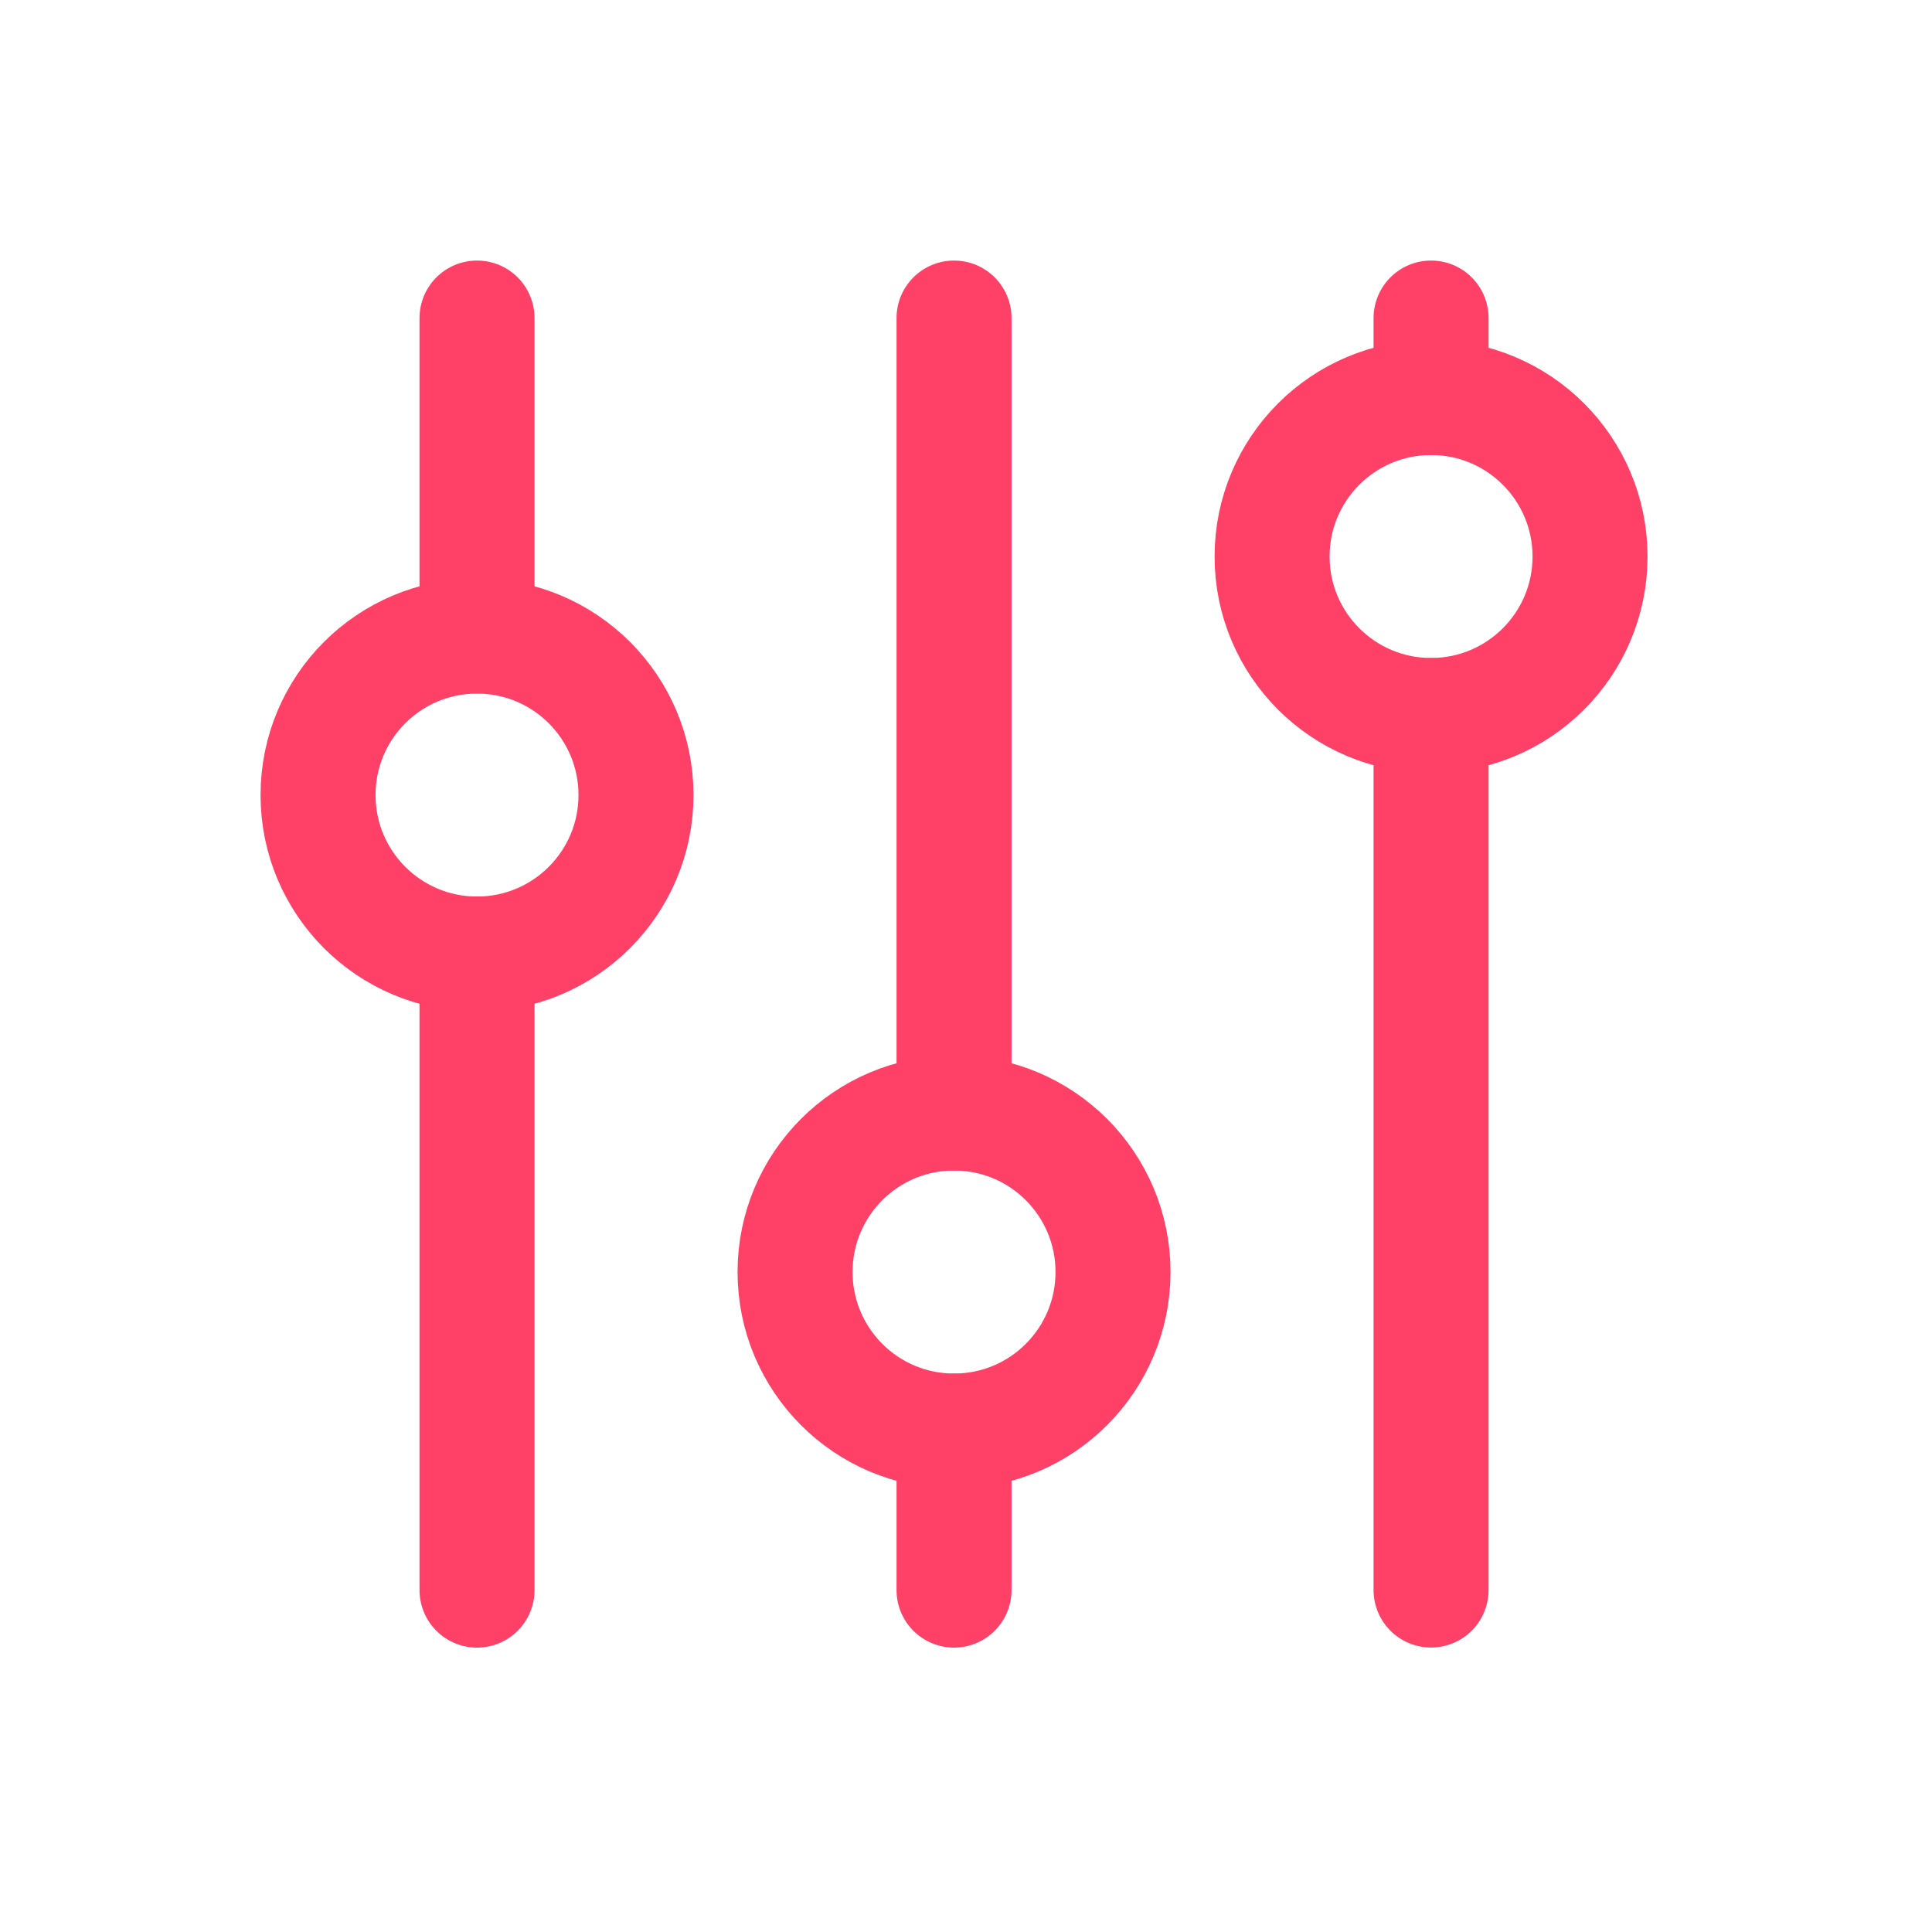 <svg width="21" height="21" viewBox="0 0 21 21" fill="none" xmlns="http://www.w3.org/2000/svg">
<path d="M5.185 10.37C6.139 10.37 6.913 9.596 6.913 8.642C6.913 7.687 6.139 6.914 5.185 6.914C4.23 6.914 3.457 7.687 3.457 8.642C3.457 9.596 4.23 10.37 5.185 10.37Z" stroke="#FF4168" stroke-width="1.25" stroke-linecap="round" stroke-linejoin="round"/>
<path d="M5.185 3.457V6.913" stroke="#FF4168" stroke-width="1.25" stroke-linecap="round" stroke-linejoin="round"/>
<path d="M5.185 10.37V17.284" stroke="#FF4168" stroke-width="1.25" stroke-linecap="round" stroke-linejoin="round"/>
<path d="M10.37 15.555C11.325 15.555 12.098 14.781 12.098 13.826C12.098 12.872 11.325 12.098 10.37 12.098C9.415 12.098 8.642 12.872 8.642 13.826C8.642 14.781 9.415 15.555 10.37 15.555Z" stroke="#FF4168" stroke-width="1.25" stroke-linecap="round" stroke-linejoin="round"/>
<path d="M10.37 3.457V12.098" stroke="#FF4168" stroke-width="1.25" stroke-linecap="round" stroke-linejoin="round"/>
<path d="M10.37 15.555V17.284" stroke="#FF4168" stroke-width="1.25" stroke-linecap="round" stroke-linejoin="round"/>
<path d="M15.555 7.777C16.509 7.777 17.283 7.004 17.283 6.049C17.283 5.095 16.509 4.321 15.555 4.321C14.601 4.321 13.827 5.095 13.827 6.049C13.827 7.004 14.601 7.777 15.555 7.777Z" stroke="#FF4168" stroke-width="1.25" stroke-linecap="round" stroke-linejoin="round"/>
<path d="M15.555 3.457V4.321" stroke="#FF4168" stroke-width="1.25" stroke-linecap="round" stroke-linejoin="round"/>
<path d="M15.555 7.777V17.283" stroke="#FF4168" stroke-width="1.25" stroke-linecap="round" stroke-linejoin="round"/>
</svg>
